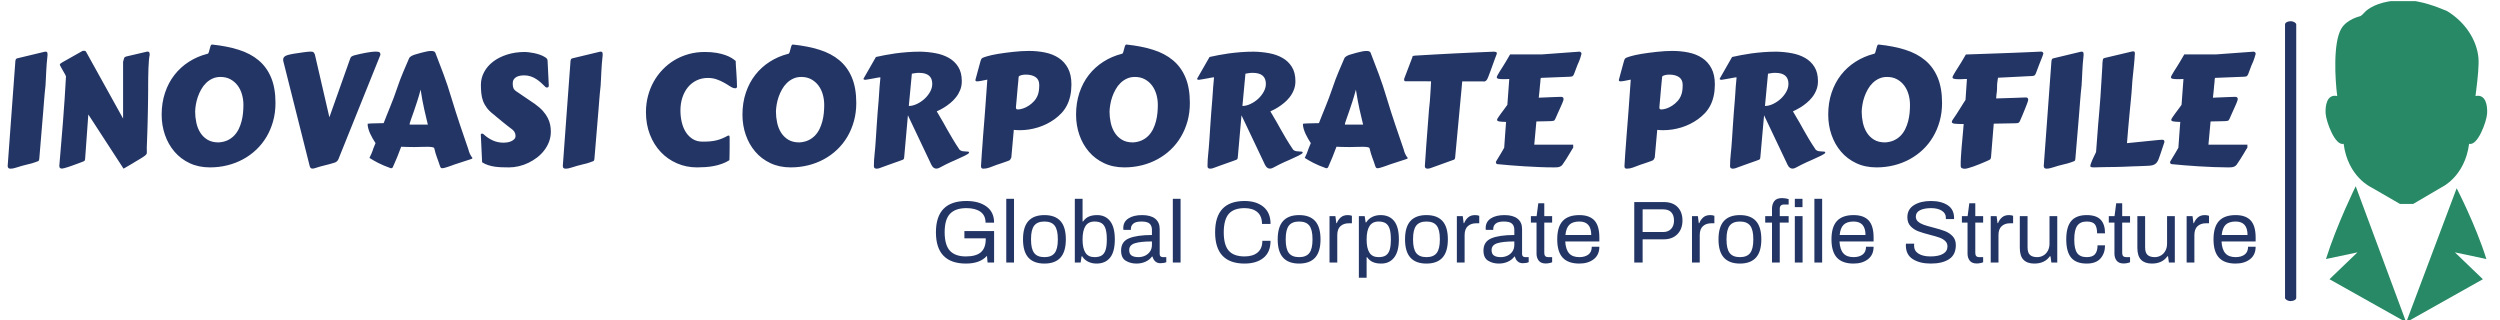 <svg xmlns="http://www.w3.org/2000/svg" version="1.1" xmlns:xlink="http://www.w3.org/1999/xlink" xmlns:svgjs="http://svgjs.dev/svgjs" width="1000" height="128" viewBox="0 0 1000 128"><g transform="matrix(1,0,0,1,-0.606,0.46)"><svg viewBox="0 0 396 51" data-background-color="#ffffff" preserveAspectRatio="xMidYMid meet" height="128" width="1000" xmlns="http://www.w3.org/2000/svg" xmlns:xlink="http://www.w3.org/1999/xlink"><g id="tight-bounds" transform="matrix(1,0,0,1,0.24,-0.183)"><svg viewBox="0 0 395.52 51.367" height="51.367" width="395.52"><g><svg viewBox="0 0 436.623 56.705" height="51.367" width="395.52"><g><rect width="1.971" height="49.237" x="400.679" y="3.734" fill="#233565" opacity="1" stroke-width="0" stroke="transparent" fill-opacity="1" class="rect-o-0" data-fill-palette-color="primary" rx="1%" id="o-0" data-palette-color="#233565"></rect></g><g transform="matrix(1,0,0,1,0,7.837)"><svg viewBox="0 0 395.52 41.031" height="41.031" width="395.52"><g id="textblocktransform"><svg viewBox="0 0 395.52 41.031" height="41.031" width="395.52" id="textblock"><g><svg viewBox="0 0 395.52 21.854" height="21.854" width="395.52"><g transform="matrix(1,0,0,1,0,0)"><svg width="395.52" viewBox="3.39 -38.23 722.82 39.94" height="21.854" data-palette-color="#233565"><path d="M3.39 0.78L3.39 0.78 4.61-15.92Q5.22-24.32 5.52-28.25 5.81-32.18 5.81-32.15L5.81-32.15Q5.83-32.59 5.86-32.89 5.88-33.18 5.96-33.37 6.03-33.57 6.15-33.67 6.27-33.76 6.52-33.81L6.52-33.81 14.97-35.84Q15.28-35.94 15.63-35.94L15.63-35.94Q15.97-35.94 16.09-35.73 16.21-35.52 16.21-34.89L16.21-34.89Q16.04-33.37 15.94-32.06 15.84-30.74 15.78-29.54 15.72-28.34 15.67-27.23 15.63-26.12 15.55-25.02L15.55-25.02Q15.41-23.83 15.3-22.63 15.19-21.44 15.09-20.15 14.99-18.87 14.88-17.44 14.77-16.02 14.62-14.33L14.62-14.33 13.55-1.46Q13.53-1.25 13.46-1.04 13.4-0.83 13.13-0.71L13.13-0.71Q13.11-0.71 12.84-0.61 12.57-0.51 12.13-0.35 11.69-0.2 11.11-0.02 10.52 0.15 9.86 0.29L9.86 0.29Q8.76 0.54 7.95 0.78 7.13 1.03 6.49 1.23 5.86 1.44 5.32 1.56 4.79 1.68 4.25 1.68L4.25 1.68Q3.88 1.68 3.64 1.49 3.39 1.29 3.39 0.78ZM40.5-14.43L40.5-32.71Q40.7-33.52 40.84-33.89 40.99-34.25 41.48-34.38L41.48-34.38 47.8-35.86Q48.09-35.96 48.44-35.96L48.44-35.96Q48.75-35.96 48.9-35.74 49.05-35.52 49.05-34.91L49.05-34.91Q48.9-34.33 48.8-33.12 48.7-31.91 48.65-30.47 48.61-29.03 48.58-27.58 48.56-26.12 48.56-25.05L48.56-25.05 48.56-23.71Q48.56-22.19 48.53-20.41 48.51-18.63 48.47-16.8 48.44-14.97 48.39-13.18 48.34-11.4 48.29-9.84L48.29-9.84 48.14-5.66Q48.12-5.54 48.12-5.44 48.12-5.35 48.12-5.25L48.12-5.25 48.12-4.88Q48.12-4.47 48.13-4.19 48.14-3.91 48.14-3.69L48.14-3.69Q48.14-3.44 48.11-3.25 48.07-3.05 47.92-2.87 47.78-2.69 47.52-2.49 47.26-2.29 46.82-2L46.82-2Q46.58-1.83 46.02-1.5 45.46-1.17 44.77-0.76 44.09-0.34 43.36 0.1 42.62 0.54 42.01 0.89 41.4 1.25 41.03 1.46 40.65 1.68 40.65 1.68L40.65 1.68 29.32-15.75 28.29-1.46Q28.27-1.27 28.21-1.05 28.15-0.83 27.88-0.71L27.88-0.71Q27.66-0.61 27.12-0.4 26.58-0.2 25.86 0.07 25.14 0.34 24.35 0.62 23.56 0.9 22.85 1.14 22.14 1.37 21.59 1.51 21.04 1.66 20.85 1.66L20.85 1.66Q20.48 1.66 20.24 1.46 19.99 1.27 19.99 0.76L19.99 0.76Q20.24-2.29 20.55-5.9 20.87-9.5 21.16-13.28 21.46-17.07 21.71-20.84 21.97-24.61 22.14-28L22.14-28Q22.14-28.1 21.84-28.65 21.53-29.2 21.15-29.85 20.77-30.49 20.47-31.07 20.16-31.64 20.16-31.79L20.16-31.79Q20.16-31.96 20.35-32.1 20.53-32.25 20.94-32.5L20.94-32.5 27.46-36.18Q27.54-36.18 27.67-36.21 27.81-36.23 27.9-36.23L27.9-36.23Q28.17-36.23 28.33-36.17 28.49-36.11 28.66-35.79L28.66-35.79 40.5-14.43ZM63.67-16.65L63.67-16.65Q63.67-14.89 64.05-13.12 64.42-11.35 65.3-9.94 66.18-8.52 67.62-7.64 69.06-6.76 71.19-6.76L71.19-6.76Q72.82-6.86 74.06-7.43 75.29-8.01 76.18-8.92 77.07-9.84 77.66-11.02 78.24-12.21 78.58-13.51 78.93-14.82 79.06-16.19 79.19-17.55 79.19-18.82L79.19-18.82Q79.19-20.56 78.73-22.18 78.27-23.8 77.34-25.05 76.41-26.29 75.03-27.05 73.65-27.81 71.82-27.81L71.82-27.81Q70.38-27.81 69.22-27.27 68.06-26.73 67.16-25.84 66.25-24.95 65.61-23.79 64.96-22.63 64.53-21.4 64.11-20.17 63.9-18.93 63.69-17.7 63.67-16.65ZM68.43 1.27L68.43 1.27Q64.77 1.27 61.88-0.1 59-1.46 57.01-3.8 55.02-6.13 53.96-9.19 52.9-12.26 52.9-15.67L52.9-15.67Q52.9-19.51 53.99-22.74 55.07-25.98 57.03-28.48 58.98-30.98 61.68-32.7 64.37-34.42 67.6-35.25L67.6-35.25Q67.89-35.25 68.05-35.72 68.21-36.18 68.33-36.74 68.45-37.3 68.62-37.77 68.79-38.23 69.11-38.23L69.11-38.23Q73.85-37.74 77.63-36.56 81.42-35.38 84.05-33.18 86.69-30.98 88.09-27.62 89.5-24.27 89.5-19.43L89.5-19.43Q89.5-16.33 88.74-13.6 87.98-10.86 86.62-8.56 85.25-6.25 83.33-4.43 81.42-2.61 79.07-1.34 76.73-0.07 74.03 0.6 71.33 1.27 68.43 1.27ZM122.99-34.3L110.05-2.15Q109.93-1.83 109.82-1.54 109.71-1.25 109.54-1 109.37-0.76 109.11-0.56 108.85-0.37 108.46-0.24L108.46-0.24Q106.93 0.24 105.41 0.6 103.9 0.95 102.36 1.46L102.36 1.46Q102.07 1.56 101.85 1.61 101.63 1.66 101.43 1.66L101.43 1.66Q100.99 1.66 100.8 1.44 100.6 1.22 100.51 0.88L100.51 0.88 92.16-32.32Q91.96-32.96 91.96-33.37L91.96-33.37Q91.96-33.91 92.3-34.27 92.64-34.62 93.41-34.85 94.18-35.08 95.39-35.28 96.6-35.47 98.36-35.72L98.36-35.72Q99.21-35.84 99.8-35.9 100.38-35.96 100.8-35.96L100.8-35.96Q101.51-35.96 101.74-35.73 101.97-35.5 102.17-35.01L102.17-35.01 106.83-14.84 113.4-33.37Q113.54-33.76 113.65-34.01 113.76-34.25 114.07-34.44 114.37-34.62 114.99-34.8 115.62-34.99 116.79-35.23L116.79-35.23Q118.62-35.62 119.82-35.79 121.01-35.96 121.75-35.96L121.75-35.96Q122.67-35.96 122.95-35.74 123.23-35.52 123.23-35.11L123.23-35.11Q123.26-34.94 123.17-34.75 123.09-34.57 122.99-34.3L122.99-34.3ZM119.72-1.78L119.72-1.78Q120.03-2.42 120.38-3.21 120.72-4 121.01-4.93L121.01-4.93 121.67-6.54Q121.23-7.2 120.78-7.97 120.33-8.74 119.96-9.55 119.59-10.35 119.36-11.16 119.13-11.96 119.13-12.72L119.13-12.72Q119.13-12.77 119.51-12.81 119.89-12.84 120.46-12.87 121.03-12.89 121.71-12.9 122.38-12.92 122.95-12.93 123.53-12.94 123.9-12.95 124.28-12.96 124.28-12.96L124.28-12.96Q124.84-14.43 125.38-15.75 125.92-17.07 126.45-18.41 126.99-19.75 127.53-21.15 128.07-22.56 128.6-24.17L128.6-24.17Q129.63-27.2 130.61-29.49 131.58-31.79 132.44-33.76L132.44-33.76Q132.53-34.01 132.77-34.22 133-34.42 133.27-34.57 133.53-34.72 133.79-34.81 134.05-34.91 134.19-34.96L134.19-34.96Q134.29-34.99 134.94-35.18 135.59-35.38 136.42-35.6 137.25-35.82 138.06-35.99 138.88-36.16 139.37-36.16L139.37-36.16 139.81-36.16Q140.2-36.16 140.55-35.97 140.91-35.79 141.03-35.25L141.03-35.25Q142.2-32.25 143.53-28.7 144.86-25.15 146.13-20.87L146.13-20.87Q146.82-18.58 147.48-16.53 148.13-14.48 148.79-12.52 149.45-10.57 150.12-8.62 150.8-6.67 151.5-4.59L151.5-4.59Q151.72-3.71 151.96-3.2 152.19-2.69 152.38-2.39 152.58-2.1 152.7-1.97 152.82-1.83 152.82-1.68L152.82-1.68Q152.82-1.54 152.36-1.39L152.36-1.39 147.11 0.32Q146.52 0.54 145.91 0.76 145.3 0.98 144.77 1.15 144.23 1.32 143.83 1.43 143.42 1.54 143.25 1.54L143.25 1.54 143.11 1.54Q142.76 1.54 142.62 1.33 142.47 1.12 142.42 0.93L142.42 0.93Q142.18 0.12 141.93-0.52 141.69-1.17 141.46-1.82 141.23-2.47 140.99-3.2 140.76-3.93 140.54-4.93L140.54-4.93Q140.49-5.05 140.27-5.14 140.05-5.22 139.75-5.27 139.44-5.32 139.1-5.33 138.76-5.35 138.47-5.35L138.47-5.35Q137.54-5.35 136.97-5.33 136.39-5.32 135.95-5.31 135.51-5.3 135.11-5.29 134.71-5.27 134.12-5.27L134.12-5.27Q133.41-5.27 132.67-5.29 131.92-5.3 131.31-5.32L131.31-5.32 129.92-5.37Q129.29-3.61 128.65-2.08 128.02-0.54 127.28 1.1L127.28 1.1Q127.24 1.29 127.05 1.42 126.87 1.54 126.67 1.54L126.67 1.54Q126.53 1.54 126.5 1.51L126.5 1.51Q124.14 0.66 122.52-0.17 120.91-1 119.72-1.78ZM136.17-23.73L136.17-23.73Q135.59-21.56 135.01-19.79 134.44-18.02 133.96-16.65 133.49-15.28 133.14-14.34 132.8-13.4 132.66-12.89L132.66-12.89 132.66-12.67Q132.66-12.52 132.63-12.48L132.63-12.48 138.49-12.48Q138.22-13.67 137.92-14.89 137.61-16.11 137.32-17.46 137.03-18.8 136.73-20.34 136.44-21.88 136.17-23.73ZM155.94-0.37L155.53-9.08Q155.53-9.11 155.52-9.13 155.51-9.16 155.51-9.18L155.51-9.18Q155.51-9.59 155.94-9.59L155.94-9.59Q156.16-9.59 156.43-9.38L156.43-9.38Q157.75-8.13 159.36-7.4 160.97-6.67 162.88-6.67L162.88-6.67Q163.39-6.67 164.05-6.77 164.71-6.88 165.3-7.14 165.88-7.4 166.28-7.81 166.69-8.23 166.69-8.86L166.69-8.86Q166.69-9.57 166.34-10.13 166-10.69 165.44-11.08L165.44-11.08Q165.22-11.23 164.78-11.57 164.34-11.91 163.78-12.35 163.22-12.79 162.61-13.29 162-13.79 161.45-14.25 160.9-14.7 160.46-15.06 160.02-15.43 159.8-15.63L159.8-15.63Q158.36-16.7 157.52-17.8 156.68-18.9 156.24-20.09 155.8-21.29 155.68-22.57 155.55-23.85 155.55-25.29L155.55-25.29Q155.55-27.44 156.58-29.37 157.6-31.3 159.47-32.73 161.34-34.16 163.95-35 166.56-35.84 169.76-35.84L169.76-35.84Q170.15-35.84 170.93-35.75 171.72-35.67 172.66-35.47 173.6-35.28 174.57-34.94 175.55-34.59 176.35-34.06L176.35-34.06Q176.62-33.86 176.78-33.67 176.94-33.47 176.99-33.06L176.99-33.06Q177.11-31.08 177.18-29.16 177.26-27.25 177.38-25.1L177.38-25.1Q177.38-24.68 177.21-24.55 177.04-24.41 176.77-24.41L176.77-24.41Q176.5-24.41 176.35-24.56L176.35-24.56Q175.65-25.27 174.89-25.95 174.13-26.64 173.3-27.16 172.47-27.69 171.53-28 170.59-28.32 169.49-28.32L169.49-28.32Q168.84-28.32 168.18-28.21 167.52-28.1 166.98-27.81 166.44-27.51 166.11-27 165.78-26.49 165.78-25.71L165.78-25.71Q165.78-24.88 165.99-24.27 166.2-23.66 167.03-23.12L167.03-23.12 172.89-19.14Q174.5-17.99 175.5-16.86 176.5-15.72 177.06-14.6 177.62-13.48 177.83-12.39 178.04-11.3 178.04-10.25L178.04-10.25Q178.04-8.54 177.48-7.03 176.92-5.52 175.94-4.24 174.96-2.95 173.66-1.94 172.35-0.93 170.86-0.21 169.37 0.51 167.77 0.89 166.17 1.27 164.64 1.27L164.64 1.27Q163.44 1.27 162.28 1.23 161.12 1.2 160.02 1.04 158.92 0.88 157.9 0.55 156.87 0.22 155.94-0.37L155.94-0.37ZM181.89 0.78L181.89 0.78 183.11-15.92Q183.73-24.32 184.02-28.25 184.31-32.18 184.31-32.15L184.31-32.15Q184.34-32.59 184.36-32.89 184.38-33.18 184.46-33.37 184.53-33.57 184.65-33.67 184.78-33.76 185.02-33.81L185.02-33.81 193.47-35.84Q193.78-35.94 194.13-35.94L194.13-35.94Q194.47-35.94 194.59-35.73 194.71-35.52 194.71-34.89L194.71-34.89Q194.54-33.37 194.44-32.06 194.35-30.74 194.28-29.54 194.22-28.34 194.17-27.23 194.13-26.12 194.05-25.02L194.05-25.02Q193.91-23.83 193.8-22.63 193.69-21.44 193.59-20.15 193.49-18.87 193.38-17.44 193.27-16.02 193.12-14.33L193.12-14.33 192.05-1.46Q192.03-1.25 191.96-1.04 191.9-0.83 191.64-0.71L191.64-0.71Q191.61-0.71 191.34-0.61 191.07-0.51 190.63-0.35 190.19-0.2 189.61-0.02 189.02 0.15 188.36 0.29L188.36 0.29Q187.27 0.54 186.45 0.78 185.63 1.03 184.99 1.23 184.36 1.44 183.82 1.56 183.29 1.68 182.75 1.68L182.75 1.68Q182.38 1.68 182.14 1.49 181.89 1.29 181.89 0.78ZM208.62-16.5L208.62-16.5Q208.62-19.19 209.27-21.67 209.92-24.15 211.11-26.29 212.31-28.44 214.01-30.2 215.7-31.96 217.8-33.22 219.9-34.47 222.36-35.16 224.81-35.84 227.52-35.84L227.52-35.84Q229.67-35.84 231.29-35.56 232.91-35.28 234.12-34.85 235.33-34.42 236.15-33.91 236.97-33.4 237.5-32.93L237.5-32.93Q237.48-32.93 237.48-32.76L237.48-32.76Q237.48-32.4 237.54-31.42 237.6-30.44 237.69-29.25 237.77-28.05 237.83-26.82 237.9-25.59 237.9-24.68L237.9-24.68Q237.9-24.54 237.8-24.35 237.7-24.17 237.31-24.17L237.31-24.17Q237.09-24.17 236.77-24.24L236.77-24.24Q236.26-24.39 235.48-24.91 234.7-25.44 233.66-26.01 232.62-26.59 231.34-27.04 230.06-27.49 228.54-27.49L228.54-27.49Q226.54-27.49 224.91-26.7 223.27-25.9 222.12-24.51 220.98-23.12 220.34-21.2 219.71-19.29 219.71-17.02L219.71-17.02Q219.71-15.01 220.15-13.2 220.59-11.38 221.48-10.01 222.37-8.64 223.7-7.82 225.03-7.01 226.79-7.01L226.79-7.01Q228.18-7.01 229.25-7.1 230.33-7.2 231.25-7.42 232.18-7.64 233.07-8.01 233.96-8.37 234.99-8.94L234.99-8.94Q235.04-8.96 235.23-8.96L235.23-8.96Q235.4-8.96 235.47-8.83 235.53-8.69 235.53-8.28L235.53-8.28 235.53-5.35Q235.53-4.54 235.51-3.77 235.5-3 235.49-2.39 235.48-1.78 235.47-1.4 235.45-1.03 235.43-1.03L235.43-1.03Q234.31-0.32 233.02 0.13 231.74 0.59 230.39 0.84 229.03 1.1 227.67 1.18 226.3 1.27 225.03 1.27L225.03 1.27Q221.59 1.27 218.58-0.04 215.58-1.34 213.37-3.69 211.16-6.03 209.89-9.3 208.62-12.57 208.62-16.5ZM250.42-16.65L250.42-16.65Q250.42-14.89 250.8-13.12 251.17-11.35 252.05-9.94 252.93-8.52 254.37-7.64 255.81-6.76 257.94-6.76L257.94-6.76Q259.57-6.86 260.81-7.43 262.04-8.01 262.93-8.92 263.82-9.84 264.41-11.02 264.99-12.21 265.33-13.51 265.68-14.82 265.81-16.19 265.94-17.55 265.94-18.82L265.94-18.82Q265.94-20.56 265.48-22.18 265.02-23.8 264.09-25.05 263.16-26.29 261.78-27.05 260.4-27.81 258.57-27.81L258.57-27.81Q257.13-27.81 255.97-27.27 254.81-26.73 253.91-25.84 253-24.95 252.36-23.79 251.71-22.63 251.28-21.4 250.86-20.17 250.65-18.93 250.44-17.7 250.42-16.65ZM255.18 1.27L255.18 1.27Q251.52 1.27 248.63-0.1 245.75-1.46 243.76-3.8 241.77-6.13 240.71-9.19 239.65-12.26 239.65-15.67L239.65-15.67Q239.65-19.51 240.74-22.74 241.82-25.98 243.78-28.48 245.73-30.98 248.43-32.7 251.12-34.42 254.35-35.25L254.35-35.25Q254.64-35.25 254.8-35.72 254.96-36.18 255.08-36.74 255.2-37.3 255.37-37.77 255.54-38.23 255.86-38.23L255.86-38.23Q260.6-37.74 264.38-36.56 268.17-35.38 270.8-33.18 273.44-30.98 274.84-27.62 276.25-24.27 276.25-19.43L276.25-19.43Q276.25-16.33 275.49-13.6 274.73-10.86 273.37-8.56 272-6.25 270.08-4.43 268.17-2.61 265.82-1.34 263.48-0.07 260.78 0.6 258.08 1.27 255.18 1.27ZM292.85-15.48L291.65-1.95Q291.63-1.73 291.56-1.53 291.5-1.32 291.23-1.2L291.23-1.2Q291.14-1.15 290.27-0.84 289.4-0.54 288.27-0.13 287.13 0.27 286.02 0.67 284.91 1.07 284.33 1.29L284.33 1.29Q284.03 1.42 283.61 1.55 283.18 1.68 282.76 1.68L282.76 1.68Q282.42 1.68 282.16 1.51 281.91 1.34 281.91 0.88L281.91 0.88Q281.91-0.2 281.97-1.09 282.03-1.98 282.13-2.95 282.23-3.93 282.34-5.11 282.45-6.3 282.54-7.93L282.54-7.93Q282.67-10.08 282.81-12.07 282.96-14.06 283.1-16.21L283.1-16.21 283.45-20.39Q283.52-21.41 283.59-22.47 283.67-23.54 283.74-24.66L283.74-24.66 284.01-27.64Q284.01-27.69 283.86-27.69L283.86-27.69Q283.67-27.69 283.2-27.6 282.74-27.51 282.1-27.39 281.47-27.27 280.7-27.14 279.93-27 279.13-26.88L279.13-26.88Q278.93-26.88 278.75-26.97 278.56-27.05 278.56-27.17L278.56-27.17Q278.56-27.27 278.61-27.32L278.61-27.32 282.57-34.23Q283.91-34.52 285.46-34.83 287.01-35.13 288.79-35.38 290.58-35.62 292.58-35.78 294.58-35.94 296.83-35.94L296.83-35.94Q299.36-35.89 301.77-35.44 304.17-34.99 306.04-33.92 307.91-32.86 309.04-31.04 310.18-29.22 310.18-26.44L310.18-26.44Q310.18-24.9 309.66-23.61 309.13-22.31 308.31-21.28 307.49-20.24 306.52-19.45 305.54-18.65 304.65-18.09 303.76-17.53 303.08-17.2 302.39-16.87 302.15-16.77L302.15-16.77Q302.15-16.72 302.18-16.65 302.22-16.58 302.34-16.37 302.47-16.16 302.7-15.78 302.93-15.41 303.3-14.75L303.3-14.75Q303.69-14.16 304.22-13.18 304.76-12.21 305.5-10.88 306.25-9.55 307.23-7.91 308.2-6.27 309.47-4.39L309.47-4.39Q309.89-4.03 310.42-3.94 310.96-3.86 311.43-3.85 311.89-3.83 312.21-3.8 312.52-3.76 312.52-3.49L312.52-3.49Q312.52-3.3 312.12-3.04 311.72-2.78 311.18-2.51 310.64-2.25 310.09-2 309.55-1.76 309.25-1.61L309.25-1.61Q308.67-1.32 308.03-1.05 307.4-0.78 306.66-0.45 305.93-0.12 305.04 0.32 304.15 0.76 303.03 1.37L303.03 1.37Q302.73 1.54 302.48 1.6 302.22 1.66 302 1.66L302 1.66Q301.56 1.66 301.24 1.45 300.93 1.25 300.71 0.95 300.49 0.66 300.35 0.35 300.22 0.05 300.12-0.15L300.12-0.15 292.85-15.48ZM294.12-28.86L293.14-18.48Q294.38-18.48 295.73-19.12 297.07-19.75 298.17-20.75 299.27-21.75 299.98-23.02 300.68-24.29 300.68-25.59L300.68-25.59Q300.68-29.13 296.43-29.13L296.43-29.13Q295.63-29.13 295.09-29.02 294.56-28.91 294.12-28.86L294.12-28.86ZM345.43-25.37L345.43-25.37Q345.41-23.27 345.03-21.61 344.65-19.95 343.95-18.62 343.26-17.29 342.27-16.22 341.28-15.16 340.01-14.23L340.01-14.23Q337.57-12.48 334.66-11.58 331.76-10.69 328.83-10.69L328.83-10.69Q328.34-10.69 327.87-10.72 327.39-10.74 326.9-10.79L326.9-10.79 326.1-1.88 325.68-1.12Q325.63-1.03 324.85-0.73 324.07-0.44 322.9-0.05L322.9-0.05 321.36 0.46Q320.63 0.73 320.07 0.95 319.5 1.17 319.02 1.34 318.53 1.51 318.06 1.6 317.6 1.68 317.09 1.68L317.09 1.68Q316.74 1.68 316.55 1.51 316.35 1.34 316.35 0.85L316.35 0.85 316.62-3.32Q316.7-4.57 316.81-5.82 316.92-7.08 317.01-8.69L317.01-8.69 317.48-14.53Q317.62-16.31 317.75-18.09 317.87-19.87 317.99-21.48 318.11-23.1 318.21-24.5 318.31-25.9 318.38-26.95L318.38-26.95Q317.06-26.66 316.27-26.53 315.48-26.39 315.06-26.39L315.06-26.39Q314.55-26.39 314.55-26.83L314.55-26.83Q314.89-28.03 315.18-29.17L315.18-29.17Q315.45-30.15 315.73-31.19 316.01-32.23 316.21-32.93L316.21-32.93Q316.33-33.37 316.49-33.61 316.65-33.84 316.9-33.97 317.16-34.11 317.56-34.22 317.97-34.33 318.55-34.52L318.55-34.52Q319.02-34.67 319.86-34.85 320.7-35.03 321.79-35.22 322.87-35.4 324.14-35.57 325.41-35.74 326.72-35.88 328.02-36.01 329.29-36.1 330.56-36.18 331.69-36.18L331.69-36.18Q334.47-36.18 336.96-35.67 339.45-35.16 341.33-33.92 343.21-32.69 344.32-30.6 345.43-28.52 345.43-25.37ZM327.58-18.04L327.58-18.04Q327.58-17.77 327.68-17.57 327.78-17.36 328.22-17.36L328.22-17.36Q328.9-17.36 329.84-17.66 330.78-17.97 331.72-18.58 332.66-19.19 333.47-20.09 334.27-21 334.69-22.22L334.69-22.22Q334.86-22.71 334.97-23.46 335.08-24.22 335.08-25.24L335.08-25.24Q335.08-26.95 333.9-27.76 332.71-28.56 330.81-28.56L330.81-28.56Q330.49-28.56 330.09-28.53 329.68-28.49 329.33-28.39 328.98-28.3 328.73-28.16 328.49-28.03 328.46-27.81L328.46-27.81 328.41-27.27Q328.39-26.95 328.32-26.23 328.24-25.51 328.16-24.58 328.07-23.66 327.99-22.63 327.9-21.61 327.82-20.68 327.73-19.75 327.67-19.04 327.61-18.33 327.58-18.04ZM357.68-16.65L357.68-16.65Q357.68-14.89 358.06-13.12 358.44-11.35 359.32-9.94 360.2-8.52 361.64-7.64 363.08-6.76 365.2-6.76L365.2-6.76Q366.84-6.86 368.07-7.43 369.31-8.01 370.2-8.92 371.09-9.84 371.67-11.02 372.26-12.21 372.6-13.51 372.94-14.82 373.08-16.19 373.21-17.55 373.21-18.82L373.21-18.82Q373.21-20.56 372.75-22.18 372.28-23.8 371.36-25.05 370.43-26.29 369.05-27.05 367.67-27.81 365.84-27.81L365.84-27.81Q364.4-27.81 363.24-27.27 362.08-26.73 361.18-25.84 360.27-24.95 359.63-23.79 358.98-22.63 358.55-21.4 358.12-20.17 357.92-18.93 357.71-17.7 357.68-16.65ZM362.45 1.27L362.45 1.27Q358.78 1.27 355.9-0.1 353.02-1.46 351.03-3.8 349.04-6.13 347.98-9.19 346.92-12.26 346.92-15.67L346.92-15.67Q346.92-19.51 348-22.74 349.09-25.98 351.04-28.48 353-30.98 355.7-32.7 358.39-34.42 361.62-35.25L361.62-35.25Q361.91-35.25 362.07-35.72 362.23-36.18 362.35-36.74 362.47-37.3 362.64-37.77 362.81-38.23 363.13-38.23L363.13-38.23Q367.87-37.74 371.65-36.56 375.43-35.38 378.07-33.18 380.71-30.98 382.11-27.62 383.51-24.27 383.51-19.43L383.51-19.43Q383.51-16.33 382.76-13.6 382-10.86 380.63-8.56 379.27-6.25 377.35-4.43 375.43-2.61 373.09-1.34 370.75-0.07 368.05 0.6 365.35 1.27 362.45 1.27ZM400.11-15.48L398.92-1.95Q398.89-1.73 398.83-1.53 398.77-1.32 398.5-1.2L398.5-1.2Q398.41-1.15 397.54-0.84 396.67-0.54 395.54-0.13 394.4 0.27 393.29 0.67 392.18 1.07 391.59 1.29L391.59 1.29Q391.3 1.42 390.87 1.55 390.45 1.68 390.03 1.68L390.03 1.68Q389.69 1.68 389.43 1.51 389.18 1.34 389.18 0.88L389.18 0.88Q389.18-0.2 389.24-1.09 389.3-1.98 389.4-2.95 389.49-3.93 389.6-5.11 389.71-6.3 389.81-7.93L389.81-7.93Q389.93-10.08 390.08-12.07 390.23-14.06 390.37-16.21L390.37-16.21 390.71-20.39Q390.79-21.41 390.86-22.47 390.93-23.54 391.01-24.66L391.01-24.66 391.28-27.64Q391.28-27.69 391.13-27.69L391.13-27.69Q390.93-27.69 390.47-27.6 390.01-27.51 389.37-27.39 388.74-27.27 387.97-27.14 387.2-27 386.39-26.88L386.39-26.88Q386.2-26.88 386.01-26.97 385.83-27.05 385.83-27.17L385.83-27.17Q385.83-27.27 385.88-27.32L385.88-27.32 389.84-34.23Q391.18-34.52 392.73-34.83 394.28-35.13 396.06-35.38 397.84-35.62 399.85-35.78 401.85-35.94 404.09-35.94L404.09-35.94Q406.63-35.89 409.04-35.44 411.44-34.99 413.31-33.92 415.18-32.86 416.31-31.04 417.45-29.22 417.45-26.44L417.45-26.44Q417.45-24.9 416.92-23.61 416.4-22.31 415.58-21.28 414.76-20.24 413.79-19.45 412.81-18.65 411.92-18.09 411.03-17.53 410.34-17.2 409.66-16.87 409.42-16.77L409.42-16.77Q409.42-16.72 409.45-16.65 409.49-16.58 409.61-16.37 409.73-16.16 409.97-15.78 410.2-15.41 410.56-14.75L410.56-14.75Q410.95-14.16 411.49-13.18 412.03-12.21 412.77-10.88 413.52-9.55 414.49-7.91 415.47-6.27 416.74-4.39L416.74-4.39Q417.16-4.03 417.69-3.94 418.23-3.86 418.69-3.85 419.16-3.83 419.47-3.8 419.79-3.76 419.79-3.49L419.79-3.49Q419.79-3.3 419.39-3.04 418.99-2.78 418.45-2.51 417.91-2.25 417.36-2 416.81-1.76 416.52-1.61L416.52-1.61Q415.93-1.32 415.3-1.05 414.66-0.78 413.93-0.45 413.2-0.12 412.31 0.32 411.42 0.76 410.29 1.37L410.29 1.37Q410 1.54 409.75 1.6 409.49 1.66 409.27 1.66L409.27 1.66Q408.83 1.66 408.51 1.45 408.2 1.25 407.98 0.95 407.76 0.66 407.62 0.35 407.49 0.05 407.39-0.15L407.39-0.15 400.11-15.48ZM401.38-28.86L400.41-18.48Q401.65-18.48 402.99-19.12 404.34-19.75 405.44-20.75 406.53-21.75 407.24-23.02 407.95-24.29 407.95-25.59L407.95-25.59Q407.95-29.13 403.7-29.13L403.7-29.13Q402.9-29.13 402.36-29.02 401.82-28.91 401.38-28.86L401.38-28.86ZM420.45-1.78L420.45-1.78Q420.77-2.42 421.11-3.21 421.45-4 421.74-4.93L421.74-4.93 422.4-6.54Q421.96-7.2 421.51-7.97 421.06-8.74 420.69-9.55 420.33-10.35 420.09-11.16 419.86-11.96 419.86-12.72L419.86-12.72Q419.86-12.77 420.24-12.81 420.62-12.84 421.19-12.87 421.77-12.89 422.44-12.9 423.11-12.92 423.68-12.93 424.26-12.94 424.64-12.95 425.01-12.96 425.01-12.96L425.01-12.96Q425.58-14.43 426.11-15.75 426.65-17.07 427.19-18.41 427.72-19.75 428.26-21.15 428.8-22.56 429.34-24.17L429.34-24.17Q430.36-27.2 431.34-29.49 432.31-31.79 433.17-33.76L433.17-33.76Q433.27-34.01 433.5-34.22 433.73-34.42 434-34.57 434.27-34.72 434.52-34.81 434.78-34.91 434.93-34.96L434.93-34.96Q435.02-34.99 435.67-35.18 436.32-35.38 437.15-35.6 437.98-35.82 438.8-35.99 439.61-36.16 440.1-36.16L440.1-36.16 440.54-36.16Q440.93-36.16 441.29-35.97 441.64-35.79 441.76-35.25L441.76-35.25Q442.93-32.25 444.26-28.7 445.59-25.15 446.86-20.87L446.86-20.87Q447.55-18.58 448.21-16.53 448.87-14.48 449.53-12.52 450.18-10.57 450.86-8.62 451.53-6.67 452.24-4.59L452.24-4.59Q452.46-3.71 452.69-3.2 452.92-2.69 453.11-2.39 453.31-2.1 453.43-1.97 453.55-1.83 453.55-1.68L453.55-1.68Q453.55-1.54 453.09-1.39L453.09-1.39 447.84 0.32Q447.26 0.54 446.64 0.76 446.03 0.98 445.5 1.15 444.96 1.32 444.56 1.43 444.15 1.54 443.98 1.54L443.98 1.54 443.84 1.54Q443.5 1.54 443.35 1.33 443.2 1.12 443.15 0.93L443.15 0.93Q442.91 0.12 442.67-0.52 442.42-1.17 442.19-1.82 441.96-2.47 441.73-3.2 441.49-3.93 441.27-4.93L441.27-4.93Q441.22-5.05 441.01-5.14 440.79-5.22 440.48-5.27 440.17-5.32 439.83-5.33 439.49-5.35 439.2-5.35L439.2-5.35Q438.27-5.35 437.7-5.33 437.12-5.32 436.68-5.31 436.24-5.3 435.84-5.29 435.44-5.27 434.85-5.27L434.85-5.27Q434.14-5.27 433.4-5.29 432.66-5.3 432.05-5.32L432.05-5.32 430.65-5.37Q430.02-3.61 429.38-2.08 428.75-0.54 428.02 1.1L428.02 1.1Q427.97 1.29 427.78 1.42 427.6 1.54 427.41 1.54L427.41 1.54Q427.26 1.54 427.24 1.51L427.24 1.51Q424.87 0.66 423.26-0.17 421.64-1 420.45-1.78ZM436.9-23.73L436.9-23.73Q436.32-21.56 435.74-19.79 435.17-18.02 434.69-16.65 434.22-15.28 433.88-14.34 433.53-13.4 433.39-12.89L433.39-12.89 433.39-12.67Q433.39-12.52 433.36-12.48L433.36-12.48 439.22-12.48Q438.95-13.67 438.65-14.89 438.34-16.11 438.05-17.46 437.76-18.8 437.47-20.34 437.17-21.88 436.9-23.73ZM459.07 0.88L459.07 0.78Q459.19-1 459.31-2.66 459.44-4.32 459.53-5.88L459.53-5.88 460.41-17.41Q460.56-18.73 460.66-19.81 460.75-20.9 460.81-21.94 460.88-22.97 460.94-24.04 461-25.1 461.07-26.39L461.07-26.39Q460.27-26.42 459.37-26.42 458.48-26.42 457.51-26.42L457.51-26.42 452.79-26.42Q452.53-26.42 452.46-26.62 452.4-26.83 452.4-27L452.4-27 452.4-27.17 455.09-34.23 455.07-34.33Q455.07-34.45 455.22-34.53 455.38-34.62 455.94-34.67L455.94-34.67Q459.31-34.86 462.47-35.05 465.64-35.23 468.72-35.38 471.81-35.52 474.9-35.67 477.99-35.82 481.26-35.94L481.26-35.94Q481.55-35.94 481.88-35.86 482.21-35.79 482.21-35.33L482.21-35.33Q482.21-35.28 482.19-35.23 482.16-35.18 482.16-35.13L482.16-35.13Q481.77-34.13 481.44-33.23 481.11-32.32 480.8-31.45 480.48-30.57 480.15-29.66 479.82-28.76 479.43-27.76L479.43-27.76Q479.41-27.73 479.33-27.53 479.26-27.32 479.11-27.06 478.97-26.81 478.72-26.59 478.48-26.37 478.11-26.34L478.11-26.34Q477.99-26.37 477.87-26.37 477.75-26.37 477.6-26.37L477.6-26.37 471.08-26.37Q470.96-25.12 470.85-23.73 470.74-22.34 470.59-21.02L470.59-21.02 468.81-1.95Q468.79-1.73 468.72-1.51 468.66-1.29 468.4-1.2L468.4-1.2 461.49 1.29Q461.22 1.39 460.78 1.54 460.34 1.68 459.92 1.68L459.92 1.68Q459.58 1.68 459.33 1.51 459.07 1.34 459.07 0.88L459.07 0.88ZM503.6-20.26L503.6-20.26Q503.5-19.92 503.23-19.3 502.96-18.68 502.61-17.9 502.25-17.11 501.85-16.22 501.45-15.33 501.06-14.43L501.06-14.43Q500.91-14.09 500.79-13.93 500.67-13.77 500.4-13.7 500.13-13.62 499.65-13.61 499.18-13.6 498.32-13.57L498.32-13.57 494.93-13.5 494.25-6.03 506.77-6.03 506.77-5.08Q506.72-5.03 506.36-4.43 505.99-3.83 505.5-3 505.01-2.17 504.48-1.33 503.94-0.49 503.57 0.02L503.57 0.02Q503.33 0.46 503.01 0.72 502.69 0.98 502.32 1.1 501.94 1.22 501.49 1.25 501.03 1.27 500.5 1.27L500.5 1.27Q498.3 1.27 495.92 1.17 493.54 1.07 491.17 0.93 488.8 0.78 486.54 0.6 484.29 0.42 482.36 0.22L482.36 0.22Q482.19 0.2 482.05 0.02 481.92-0.15 481.92-0.37L481.92-0.37Q481.82-0.37 482.05-0.78 482.28-1.2 482.7-1.86 483.11-2.51 483.61-3.36 484.12-4.2 484.58-5.05L484.58-5.05 484.97-10.55Q485.07-11.94 485.13-12.62 485.19-13.31 485.19-13.35L485.19-13.35Q483.72-13.38 483-13.5 482.28-13.62 482.28-14.04L482.28-14.04Q482.28-14.23 482.64-14.77 482.99-15.31 483.5-16 484.02-16.7 484.59-17.46 485.17-18.21 485.6-18.85L485.6-18.85 486.21-27.15 486.14-27.15Q485.6-27.12 485.17-27.11 484.73-27.1 484.36-27.1L484.36-27.1Q483.19-27.1 482.69-27.23 482.19-27.37 482.19-27.73L482.19-27.73Q482.19-27.91 482.48-28.44 482.77-28.98 483.21-29.68 483.65-30.37 484.14-31.14 484.63-31.91 485.02-32.57L485.02-32.57 486.48-35.06 496.69-35.06 508.72-35.94Q508.75-35.94 508.86-35.93 508.97-35.91 509.09-35.85 509.21-35.79 509.32-35.64 509.43-35.5 509.43-35.23L509.43-35.23 509.07-33.96Q508.9-33.42 508.65-32.82 508.41-32.23 508.11-31.59L508.11-31.59 507.04-28.76Q506.87-28.34 506.65-28.13 506.43-27.91 505.72-27.88L505.72-27.88Q503.87-27.83 501.58-27.72 499.3-27.61 496.35-27.51L496.35-27.51Q496.25-27.17 496.25-26.97 496.25-26.76 496.2-26.17L496.2-26.17 496.08-25.05Q496.03-24.27 495.93-23.36 495.83-22.46 495.69-21.14L495.69-21.14Q496.93-21.19 498.12-21.24 499.3-21.29 500.28-21.33 501.25-21.36 501.97-21.39 502.69-21.41 502.99-21.41L502.99-21.41Q503.18-21.41 503.43-21.26 503.67-21.12 503.67-20.7L503.67-20.7Q503.67-20.51 503.6-20.26ZM552.32-25.37L552.32-25.37Q552.3-23.27 551.92-21.61 551.54-19.95 550.85-18.62 550.15-17.29 549.16-16.22 548.17-15.16 546.9-14.23L546.9-14.23Q544.46-12.48 541.56-11.58 538.65-10.69 535.72-10.69L535.72-10.69Q535.23-10.69 534.76-10.72 534.28-10.74 533.79-10.79L533.79-10.79 532.99-1.88 532.57-1.12Q532.52-1.03 531.74-0.73 530.96-0.44 529.79-0.05L529.79-0.05 528.25 0.46Q527.52 0.73 526.96 0.95 526.4 1.17 525.91 1.34 525.42 1.51 524.95 1.6 524.49 1.68 523.98 1.68L523.98 1.68Q523.64 1.68 523.44 1.51 523.25 1.34 523.25 0.85L523.25 0.85 523.51-3.32Q523.59-4.57 523.7-5.82 523.81-7.08 523.91-8.69L523.91-8.69 524.37-14.53Q524.52-16.31 524.64-18.09 524.76-19.87 524.88-21.48 525-23.1 525.1-24.5 525.2-25.9 525.27-26.95L525.27-26.95Q523.95-26.66 523.16-26.53 522.37-26.39 521.95-26.39L521.95-26.39Q521.44-26.39 521.44-26.83L521.44-26.83Q521.78-28.03 522.07-29.17L522.07-29.17Q522.34-30.15 522.62-31.19 522.9-32.23 523.1-32.93L523.1-32.93Q523.22-33.37 523.38-33.61 523.54-33.84 523.8-33.97 524.05-34.11 524.45-34.22 524.86-34.33 525.44-34.52L525.44-34.52Q525.91-34.67 526.75-34.85 527.59-35.03 528.68-35.22 529.76-35.4 531.03-35.57 532.3-35.74 533.61-35.88 534.92-36.01 536.19-36.1 537.45-36.18 538.58-36.18L538.58-36.18Q541.36-36.18 543.85-35.67 546.34-35.16 548.22-33.92 550.1-32.69 551.21-30.6 552.32-28.52 552.32-25.37ZM534.48-18.04L534.48-18.04Q534.48-17.77 534.57-17.57 534.67-17.36 535.11-17.36L535.11-17.36Q535.79-17.36 536.73-17.66 537.67-17.97 538.61-18.58 539.55-19.19 540.36-20.09 541.17-21 541.58-22.22L541.58-22.22Q541.75-22.71 541.86-23.46 541.97-24.22 541.97-25.24L541.97-25.24Q541.97-26.95 540.79-27.76 539.6-28.56 537.7-28.56L537.7-28.56Q537.38-28.56 536.98-28.53 536.58-28.49 536.22-28.39 535.87-28.3 535.62-28.16 535.38-28.03 535.36-27.81L535.36-27.81 535.31-27.27Q535.28-26.95 535.21-26.23 535.14-25.51 535.05-24.58 534.96-23.66 534.88-22.63 534.79-21.61 534.71-20.68 534.62-19.75 534.56-19.04 534.5-18.33 534.48-18.04ZM568.14-15.48L566.94-1.95Q566.92-1.73 566.86-1.53 566.8-1.32 566.53-1.2L566.53-1.2Q566.43-1.15 565.57-0.84 564.7-0.54 563.56-0.13 562.43 0.27 561.32 0.67 560.21 1.07 559.62 1.29L559.62 1.29Q559.33 1.42 558.9 1.55 558.47 1.68 558.06 1.68L558.06 1.68Q557.72 1.68 557.46 1.51 557.2 1.34 557.2 0.88L557.2 0.88Q557.2-0.2 557.26-1.09 557.33-1.98 557.42-2.95 557.52-3.93 557.63-5.11 557.74-6.3 557.84-7.93L557.84-7.93Q557.96-10.08 558.11-12.07 558.25-14.06 558.4-16.21L558.4-16.21 558.74-20.39Q558.81-21.41 558.89-22.47 558.96-23.54 559.03-24.66L559.03-24.66 559.3-27.64Q559.3-27.69 559.16-27.69L559.16-27.69Q558.96-27.69 558.5-27.6 558.03-27.51 557.4-27.39 556.76-27.27 555.99-27.14 555.23-27 554.42-26.88L554.42-26.88Q554.22-26.88 554.04-26.97 553.86-27.05 553.86-27.17L553.86-27.17Q553.86-27.27 553.91-27.32L553.91-27.32 557.86-34.23Q559.21-34.52 560.76-34.83 562.31-35.13 564.09-35.38 565.87-35.62 567.87-35.78 569.87-35.94 572.12-35.94L572.12-35.94Q574.66-35.89 577.06-35.44 579.47-34.99 581.34-33.92 583.2-32.86 584.34-31.04 585.47-29.22 585.47-26.44L585.47-26.44Q585.47-24.9 584.95-23.61 584.43-22.31 583.61-21.28 582.79-20.24 581.81-19.45 580.84-18.65 579.95-18.09 579.05-17.53 578.37-17.2 577.69-16.87 577.44-16.77L577.44-16.77Q577.44-16.72 577.48-16.65 577.52-16.58 577.64-16.37 577.76-16.16 577.99-15.78 578.22-15.41 578.59-14.75L578.59-14.75Q578.98-14.16 579.52-13.18 580.06-12.21 580.8-10.88 581.54-9.55 582.52-7.91 583.5-6.27 584.77-4.39L584.77-4.39Q585.18-4.03 585.72-3.94 586.26-3.86 586.72-3.85 587.18-3.83 587.5-3.8 587.82-3.76 587.82-3.49L587.82-3.49Q587.82-3.3 587.42-3.04 587.01-2.78 586.48-2.51 585.94-2.25 585.39-2 584.84-1.76 584.55-1.61L584.55-1.61Q583.96-1.32 583.33-1.05 582.69-0.78 581.96-0.45 581.23-0.12 580.34 0.32 579.44 0.76 578.32 1.37L578.32 1.37Q578.03 1.54 577.77 1.6 577.52 1.66 577.3 1.66L577.3 1.66Q576.86 1.66 576.54 1.45 576.22 1.25 576 0.95 575.78 0.66 575.65 0.35 575.51 0.05 575.42-0.15L575.42-0.15 568.14-15.48ZM569.41-28.86L568.43-18.48Q569.68-18.48 571.02-19.12 572.36-19.75 573.46-20.75 574.56-21.75 575.27-23.02 575.98-24.29 575.98-25.59L575.98-25.59Q575.98-29.13 571.73-29.13L571.73-29.13Q570.92-29.13 570.39-29.02 569.85-28.91 569.41-28.86L569.41-28.86ZM599.53-16.65L599.53-16.65Q599.53-14.89 599.91-13.12 600.29-11.35 601.17-9.94 602.05-8.52 603.49-7.64 604.93-6.76 607.05-6.76L607.05-6.76Q608.69-6.86 609.92-7.43 611.16-8.01 612.05-8.92 612.94-9.84 613.52-11.02 614.11-12.21 614.45-13.51 614.79-14.82 614.93-16.19 615.06-17.55 615.06-18.82L615.06-18.82Q615.06-20.56 614.6-22.18 614.13-23.8 613.21-25.05 612.28-26.29 610.9-27.05 609.52-27.81 607.69-27.81L607.69-27.81Q606.25-27.81 605.09-27.27 603.93-26.73 603.03-25.84 602.12-24.95 601.48-23.79 600.83-22.63 600.4-21.4 599.97-20.17 599.77-18.93 599.56-17.7 599.53-16.65ZM604.3 1.27L604.3 1.27Q600.63 1.27 597.75-0.1 594.87-1.46 592.88-3.8 590.89-6.13 589.83-9.19 588.77-12.26 588.77-15.67L588.77-15.67Q588.77-19.51 589.85-22.74 590.94-25.98 592.89-28.48 594.85-30.98 597.55-32.7 600.24-34.42 603.47-35.25L603.47-35.25Q603.76-35.25 603.92-35.72 604.08-36.18 604.2-36.74 604.32-37.3 604.49-37.77 604.66-38.23 604.98-38.23L604.98-38.23Q609.72-37.74 613.5-36.56 617.28-35.38 619.92-33.18 622.56-30.98 623.96-27.62 625.37-24.27 625.37-19.43L625.37-19.43Q625.37-16.33 624.61-13.6 623.85-10.86 622.48-8.56 621.12-6.25 619.2-4.43 617.28-2.61 614.94-1.34 612.6-0.07 609.9 0.6 607.2 1.27 604.3 1.27ZM653-20.07L653-20.07Q652.9-19.7 652.63-19.02 652.36-18.33 652.02-17.47 651.68-16.6 651.27-15.64 650.85-14.67 650.46-13.75L650.46-13.75Q650.29-13.33 650.06-13.13 649.83-12.94 649.12-12.92L649.12-12.92 641.99-12.79 641.11-1.95Q641.09-1.73 640.99-1.53 640.89-1.32 640.69-1.2L640.69-1.2Q640.62-1.15 640.12-0.92 639.62-0.68 638.86-0.37 638.11-0.05 637.2 0.32 636.3 0.68 635.42 0.99 634.54 1.29 633.81 1.5 633.08 1.71 632.66 1.71L632.66 1.71Q632.17 1.71 631.77 1.53 631.37 1.34 631.37 0.78L631.37 0.78Q631.34-0.44 631.43-1.92 631.51-3.39 631.64-4.92 631.76-6.45 631.91-7.92 632.05-9.4 632.15-10.62L632.15-10.62 632.32-12.67Q630.27-12.67 629.39-12.78 628.51-12.89 628.51-13.35L628.51-13.35Q628.51-13.67 628.88-14.18L628.88-14.18Q629.39-14.89 630.04-15.89 630.68-16.89 631.28-17.85 631.88-18.8 632.33-19.53 632.78-20.26 632.91-20.43L632.91-20.43 633.37-27.15Q632.91-27.15 632.56-27.14 632.22-27.12 631.94-27.11 631.66-27.1 631.42-27.09 631.17-27.08 630.9-27.08L630.9-27.08Q629.73-27.08 629.23-27.21 628.73-27.34 628.73-27.71L628.73-27.71Q628.73-27.88 629.02-28.42 629.32-28.96 629.74-29.65 630.17-30.35 630.67-31.12 631.17-31.88 631.56-32.54L631.56-32.54 633.03-35.03 644.14-35.42Q646.29-35.5 648.41-35.58 650.53-35.67 652.33-35.74 654.12-35.82 655.42-35.88 656.71-35.94 657.22-35.96L657.22-35.96Q657.25-35.96 657.36-35.95 657.47-35.94 657.59-35.88 657.71-35.82 657.82-35.67 657.93-35.52 657.93-35.25L657.93-35.25Q657.93-35.11 657.59-34.28 657.25-33.45 656.61-31.81L656.61-31.81 655.54-28.98Q655.37-28.56 655.15-28.34 654.93-28.13 654.22-28.1L654.22-28.1Q653.39-28.08 652.54-28.03 651.68-27.98 650.78-27.93L650.78-27.93 643.36-27.56Q643.21-26.61 643.15-26.15 643.09-25.68 643.07-25.38 643.06-25.07 643.06-24.77 643.06-24.46 643.04-23.8L643.04-23.8Q643.01-23.34 642.98-23.02 642.94-22.71 642.9-22.4 642.87-22.09 642.83-21.75 642.79-21.41 642.77-20.9L642.77-20.9Q644.38-20.95 645.93-21 647.48-21.04 648.79-21.09 650.09-21.14 651.05-21.18 652-21.22 652.39-21.22L652.39-21.22Q652.58-21.22 652.83-21.07 653.07-20.92 653.07-20.51L653.07-20.51Q653.07-20.31 653-20.07ZM658.07 0.78L658.07 0.78 659.3-15.92Q659.91-24.32 660.2-28.25 660.49-32.18 660.49-32.15L660.49-32.15Q660.52-32.59 660.54-32.89 660.57-33.18 660.64-33.37 660.71-33.57 660.83-33.67 660.96-33.76 661.2-33.81L661.2-33.81 669.65-35.84Q669.96-35.94 670.31-35.94L670.31-35.94Q670.65-35.94 670.77-35.73 670.89-35.52 670.89-34.89L670.89-34.89Q670.72-33.37 670.62-32.06 670.53-30.74 670.47-29.54 670.4-28.34 670.36-27.23 670.31-26.12 670.23-25.02L670.23-25.02Q670.09-23.83 669.98-22.63 669.87-21.44 669.77-20.15 669.67-18.87 669.56-17.44 669.45-16.02 669.31-14.33L669.31-14.33 668.23-1.46Q668.21-1.25 668.15-1.04 668.08-0.83 667.82-0.71L667.82-0.71Q667.79-0.71 667.52-0.61 667.25-0.51 666.82-0.35 666.38-0.2 665.79-0.02 665.2 0.15 664.54 0.29L664.54 0.29Q663.45 0.54 662.63 0.78 661.81 1.03 661.18 1.23 660.54 1.44 660 1.56 659.47 1.68 658.93 1.68L658.93 1.68Q658.56 1.68 658.32 1.49 658.07 1.29 658.07 0.78ZM687.34-34.99L687.34-34.99Q687.32-34.4 687.25-33.53 687.17-32.67 687.09-31.7 687-30.74 686.89-29.75 686.78-28.76 686.7-27.93 686.61-27.1 686.56-26.5 686.51-25.9 686.51-25.73L686.51-25.73Q686.42-24.22 686.31-22.92 686.2-21.63 686.08-20.36 685.95-19.09 685.82-17.74 685.68-16.38 685.54-14.75 685.39-13.11 685.21-11.11 685.03-9.11 684.83-6.52L684.83-6.52 694.94-7.54Q695.62-7.62 696.06-7.62L696.06-7.62Q696.6-7.62 696.73-7.45 696.87-7.28 696.87-6.91L696.87-6.91Q696.87-6.86 696.84-6.77 696.82-6.69 696.73-6.45 696.65-6.2 696.49-5.74 696.33-5.27 696.06-4.44L696.06-4.44 695.52-2.83Q695.25-2.05 695.02-1.43 694.79-0.81 694.45-0.35 694.11 0.1 693.59 0.37 693.08 0.63 692.28 0.71L692.28 0.71Q691.76 0.76 690.88 0.79 690.01 0.83 688.86 0.87 687.71 0.9 686.38 0.95 685.05 1 683.66 1.07L683.66 1.07Q682.29 1.12 680.9 1.14 679.51 1.15 678.26 1.17 677.02 1.2 675.97 1.22 674.92 1.25 674.23 1.27L674.23 1.27Q673.6 1.27 673.32 1.17 673.04 1.07 673.04 0.85L673.04 0.85Q673.04 0.59 673.21 0.09 673.38-0.42 673.65-1.04 673.92-1.66 674.25-2.33 674.58-3 674.89-3.64L674.89-3.64 675.55-12.35Q675.75-14.58 675.94-16.87 676.14-19.17 676.29-21.31L676.29-21.31 676.7-27.78Q676.85-30.08 676.9-31.12 676.94-32.15 676.94-32.25L676.94-32.25Q676.99-32.69 677.02-32.98 677.04-33.28 677.1-33.47 677.16-33.67 677.29-33.76 677.41-33.86 677.65-33.91L677.65-33.91 686.22-35.94Q686.49-36.04 686.88-36.04L686.88-36.04Q687.15-36.04 687.26-35.88 687.37-35.72 687.37-35.28L687.37-35.28Q687.37-35.23 687.36-35.14 687.34-35.06 687.34-34.99ZM720.37-20.26L720.37-20.26Q720.28-19.92 720.01-19.3 719.74-18.68 719.39-17.9 719.03-17.11 718.63-16.22 718.23-15.33 717.84-14.43L717.84-14.43Q717.69-14.09 717.57-13.93 717.44-13.77 717.18-13.7 716.91-13.62 716.43-13.61 715.96-13.6 715.1-13.57L715.1-13.57 711.71-13.5 711.02-6.03 723.55-6.03 723.55-5.08Q723.5-5.03 723.13-4.43 722.77-3.83 722.28-3 721.79-2.17 721.25-1.33 720.72-0.49 720.35 0.02L720.35 0.02Q720.11 0.46 719.79 0.72 719.47 0.98 719.09 1.1 718.71 1.22 718.26 1.25 717.81 1.27 717.27 1.27L717.27 1.27Q715.08 1.27 712.7 1.17 710.32 1.07 707.95 0.93 705.58 0.78 703.32 0.6 701.06 0.42 699.13 0.22L699.13 0.22Q698.96 0.2 698.83 0.02 698.69-0.15 698.69-0.37L698.69-0.37Q698.6-0.37 698.83-0.78 699.06-1.2 699.48-1.86 699.89-2.51 700.39-3.36 700.89-4.2 701.36-5.05L701.36-5.05 701.75-10.55Q701.84-11.94 701.91-12.62 701.97-13.31 701.97-13.35L701.97-13.35Q700.5-13.38 699.78-13.5 699.06-13.62 699.06-14.04L699.06-14.04Q699.06-14.23 699.42-14.77 699.77-15.31 700.28-16 700.79-16.7 701.37-17.46 701.94-18.21 702.38-18.85L702.38-18.85 702.99-27.15 702.92-27.15Q702.38-27.12 701.94-27.11 701.5-27.1 701.14-27.1L701.14-27.1Q699.96-27.1 699.46-27.23 698.96-27.37 698.96-27.73L698.96-27.73Q698.96-27.91 699.26-28.44 699.55-28.98 699.99-29.68 700.43-30.37 700.92-31.14 701.4-31.91 701.8-32.57L701.8-32.57 703.26-35.06 713.47-35.06 725.5-35.94Q725.53-35.94 725.64-35.93 725.75-35.91 725.87-35.85 725.99-35.79 726.1-35.64 726.21-35.5 726.21-35.23L726.21-35.23 725.84-33.96Q725.67-33.42 725.43-32.82 725.18-32.23 724.89-31.59L724.89-31.59 723.82-28.76Q723.65-28.34 723.43-28.13 723.21-27.91 722.5-27.88L722.5-27.88Q720.64-27.83 718.36-27.72 716.08-27.61 713.12-27.51L713.12-27.51Q713.03-27.17 713.03-26.97 713.03-26.76 712.98-26.17L712.98-26.17 712.86-25.05Q712.81-24.27 712.71-23.36 712.61-22.46 712.46-21.14L712.46-21.14Q713.71-21.19 714.89-21.24 716.08-21.29 717.05-21.33 718.03-21.36 718.75-21.39 719.47-21.41 719.76-21.41L719.76-21.41Q719.96-21.41 720.2-21.26 720.45-21.12 720.45-20.7L720.45-20.7Q720.45-20.51 720.37-20.26Z" opacity="1" transform="matrix(1,0,0,1,0,0)" fill="#233565" class="wordmark-text-0" data-fill-palette-color="primary" id="text-0"></path></svg></g></svg></g><g transform="matrix(1,0,0,1,163.31,27.013)"><svg viewBox="0 0 232.21 14.018" height="14.018" width="232.21"><g transform="matrix(1,0,0,1,0,0)"><svg width="232.21" viewBox="2.35 -36.55 748.67 45.2" height="14.018" data-palette-color="#233565"><path d="M19.35 0.6Q10.95 0.6 6.65-3.83 2.35-8.25 2.35-17.15L2.35-17.15Q2.35-34.9 19.65-34.9L19.65-34.9Q26.75-34.9 31.05-31.75 35.35-28.6 35.35-22.6L35.35-22.6 30.5-22.6Q30.5-26.75 27.6-28.8 24.7-30.85 19.65-30.85L19.65-30.85Q13.4-30.85 10.35-27.65 7.3-24.45 7.3-17.15L7.3-17.15 7.3-17.05Q7.35-9.8 10.33-6.63 13.3-3.45 19.35-3.45L19.35-3.45Q25.15-3.45 27.88-5.85 30.6-8.25 30.6-13.2L30.6-13.2 30.6-13.7 18.5-13.7 18.5-17.85 35.35-17.85 35.35 0 31.65 0 31.3-3.8Q27.4 0.6 19.35 0.6L19.35 0.6ZM42.25 0L42.25-36.15 46.65-36.15 46.65 0 42.25 0ZM63.9 0.6Q57.85 0.6 54.8-2.78 51.75-6.15 51.75-13.15L51.75-13.15Q51.75-20.15 54.8-23.53 57.85-26.9 63.9-26.9L63.9-26.9Q69.95-26.9 73-23.53 76.05-20.15 76.05-13.15L76.05-13.15Q76.05-6.15 73-2.78 69.95 0.6 63.9 0.6L63.9 0.6ZM63.9-3.05Q67.9-3.05 69.7-5.38 71.5-7.7 71.5-12.95L71.5-12.95 71.5-13.35Q71.5-18.6 69.7-20.93 67.9-23.25 63.9-23.25L63.9-23.25Q59.9-23.25 58.1-20.93 56.3-18.6 56.3-13.35L56.3-13.35 56.3-12.95Q56.3-7.7 58.1-5.38 59.9-3.05 63.9-3.05L63.9-3.05ZM93.44 0.6Q90.84 0.6 88.72-0.45 86.59-1.5 85.29-3.55L85.29-3.55 84.99-3.55 84.44 0 81.14 0 81.14-36.15 85.54-36.15 85.54-23.3 85.84-23.3Q87.14-25.2 89.09-26.05 91.04-26.9 93.84-26.9L93.84-26.9Q98.49-26.9 101.17-23.48 103.84-20.05 103.84-13.15L103.84-13.15Q103.84-6.1 101.14-2.75 98.44 0.6 93.44 0.6L93.44 0.6ZM92.34-3.05Q94.89-3.05 96.39-4 97.89-4.95 98.59-7.1 99.29-9.25 99.29-12.95L99.29-12.95 99.29-13.15Q99.29-16.9 98.59-19.1 97.89-21.3 96.37-22.28 94.84-23.25 92.34-23.25L92.34-23.25Q88.84-23.25 87.19-20.7 85.54-18.15 85.54-13.15L85.54-13.15 85.54-12.95Q85.54-8.05 87.17-5.55 88.79-3.05 92.34-3.05L92.34-3.05ZM116.09 0.6Q112.69 0.6 110.04-1 107.39-2.6 107.39-6.8L107.39-6.8Q107.39-11.85 111.89-13.73 116.39-15.6 124.89-15.6L124.89-15.6 124.89-18.5Q124.89-20.8 123.59-22.03 122.29-23.25 118.89-23.25L118.89-23.25Q115.69-23.25 114.32-22.05 112.94-20.85 112.94-19.1L112.94-19.1 112.94-18.5 108.69-18.5Q108.64-18.8 108.64-19.6L108.64-19.6Q108.64-23.1 111.54-25 114.44-26.9 119.29-26.9L119.29-26.9Q124.19-26.9 126.74-24.85 129.29-22.8 129.29-19.05L129.29-19.05 129.29-4.8Q129.29-3.9 129.79-3.48 130.29-3.05 131.04-3.05L131.04-3.05 133.04-3.05 133.04-0.2Q131.74 0.4 129.64 0.4L129.64 0.4Q127.94 0.4 126.79-0.63 125.64-1.65 125.24-3.35L125.24-3.35 124.89-3.35Q123.54-1.5 121.22-0.45 118.89 0.6 116.09 0.6L116.09 0.6ZM117.24-3.05Q119.19-3.05 120.94-3.85 122.69-4.65 123.79-6.23 124.89-7.8 124.89-10.05L124.89-10.05 124.89-11.95Q118.44-11.95 115.22-10.93 111.99-9.9 111.99-7.05L111.99-7.05Q111.99-4.9 113.32-3.98 114.64-3.05 117.24-3.05L117.24-3.05ZM136.74 0L136.74-36.15 141.14-36.15 141.14 0 136.74 0ZM177.43 0.6Q169.13 0.6 164.93-3.83 160.73-8.25 160.73-17.15L160.73-17.15Q160.73-26.05 164.93-30.48 169.13-34.9 177.43-34.9L177.43-34.9Q184.13-34.9 188.16-31.58 192.18-28.25 192.18-21.9L192.18-21.9 187.33-21.9Q187.33-26.3 184.71-28.58 182.08-30.85 177.43-30.85L177.43-30.85Q171.38-30.85 168.53-27.65 165.68-24.45 165.63-17.25L165.63-17.25 165.63-17.15Q165.63-9.9 168.48-6.68 171.33-3.45 177.43-3.45L177.43-3.45Q182.18-3.45 184.86-5.7 187.53-7.95 187.53-12.3L187.53-12.3 192.18-12.3Q192.18-5.9 188.18-2.65 184.18 0.6 177.43 0.6L177.43 0.6ZM208.38 0.6Q202.33 0.6 199.28-2.78 196.23-6.15 196.23-13.15L196.23-13.15Q196.23-20.15 199.28-23.53 202.33-26.9 208.38-26.9L208.38-26.9Q214.43-26.9 217.48-23.53 220.53-20.15 220.53-13.15L220.53-13.15Q220.53-6.15 217.48-2.78 214.43 0.6 208.38 0.6L208.38 0.6ZM208.38-3.05Q212.38-3.05 214.18-5.38 215.98-7.7 215.98-12.95L215.98-12.95 215.98-13.35Q215.98-18.6 214.18-20.93 212.38-23.25 208.38-23.25L208.38-23.25Q204.38-23.25 202.58-20.93 200.78-18.6 200.78-13.35L200.78-13.35 200.78-12.95Q200.78-7.7 202.58-5.38 204.38-3.05 208.38-3.05L208.38-3.05ZM225.63 0L225.63-26.3 228.98-26.3 229.48-22.35 229.78-22.35Q230.53-24.3 232.03-25.6 233.53-26.9 235.98-26.9L235.98-26.9Q237.33-26.9 238.33-26.5L238.33-26.5 238.33-22.25 236.48-22.25Q233.68-22.25 231.85-20.63 230.03-19 230.03-15.55L230.03-15.55 230.03 0 225.63 0ZM242.28 8.65L242.28-26.3 245.58-26.3 246.13-22.75 246.43-22.75Q247.73-24.8 249.85-25.85 251.98-26.9 254.58-26.9L254.58-26.9Q259.58-26.9 262.28-23.55 264.98-20.2 264.98-13.15L264.98-13.15Q264.98-6.25 262.3-2.83 259.63 0.6 254.98 0.6L254.98 0.6Q252.18 0.6 250.23-0.25 248.28-1.1 246.98-3L246.98-3 246.68-3 246.68 8.65 242.28 8.65ZM253.48-3.05Q256.03-3.05 257.53-4 259.03-4.95 259.73-7.1 260.43-9.25 260.43-12.95L260.43-12.95 260.43-13.15Q260.43-16.9 259.73-19.1 259.03-21.3 257.5-22.28 255.98-23.25 253.48-23.25L253.48-23.25Q249.98-23.25 248.33-20.7 246.68-18.15 246.68-13.15L246.68-13.15 246.68-12.95Q246.68-8.05 248.3-5.55 249.93-3.05 253.48-3.05L253.48-3.05ZM280.62 0.6Q274.57 0.6 271.52-2.78 268.47-6.15 268.47-13.15L268.47-13.15Q268.47-20.15 271.52-23.53 274.57-26.9 280.62-26.9L280.62-26.9Q286.67-26.9 289.72-23.53 292.77-20.15 292.77-13.15L292.77-13.15Q292.77-6.15 289.72-2.78 286.67 0.6 280.62 0.6L280.62 0.6ZM280.62-3.05Q284.62-3.05 286.42-5.38 288.22-7.7 288.22-12.95L288.22-12.95 288.22-13.35Q288.22-18.6 286.42-20.93 284.62-23.25 280.62-23.25L280.62-23.25Q276.62-23.25 274.82-20.93 273.02-18.6 273.02-13.35L273.02-13.35 273.02-12.95Q273.02-7.7 274.82-5.38 276.62-3.05 280.62-3.05L280.62-3.05ZM297.87 0L297.87-26.3 301.22-26.3 301.72-22.35 302.02-22.35Q302.77-24.3 304.27-25.6 305.77-26.9 308.22-26.9L308.22-26.9Q309.57-26.9 310.57-26.5L310.57-26.5 310.57-22.25 308.72-22.25Q305.92-22.25 304.1-20.63 302.27-19 302.27-15.55L302.27-15.55 302.27 0 297.87 0ZM321.67 0.6Q318.27 0.6 315.62-1 312.97-2.6 312.97-6.8L312.97-6.8Q312.97-11.85 317.47-13.73 321.97-15.6 330.47-15.6L330.47-15.6 330.47-18.5Q330.47-20.8 329.17-22.03 327.87-23.25 324.47-23.25L324.47-23.25Q321.27-23.25 319.89-22.05 318.52-20.85 318.52-19.1L318.52-19.1 318.52-18.5 314.27-18.5Q314.22-18.8 314.22-19.6L314.22-19.6Q314.22-23.1 317.12-25 320.02-26.9 324.87-26.9L324.87-26.9Q329.77-26.9 332.32-24.85 334.87-22.8 334.87-19.05L334.87-19.05 334.87-4.8Q334.87-3.9 335.37-3.48 335.87-3.05 336.62-3.05L336.62-3.05 338.62-3.05 338.62-0.2Q337.32 0.4 335.22 0.4L335.22 0.4Q333.52 0.4 332.37-0.63 331.22-1.65 330.82-3.35L330.82-3.35 330.47-3.35Q329.12-1.5 326.79-0.45 324.47 0.6 321.67 0.6L321.67 0.6ZM322.82-3.05Q324.77-3.05 326.52-3.85 328.27-4.65 329.37-6.23 330.47-7.8 330.47-10.05L330.47-10.05 330.47-11.95Q324.02-11.95 320.79-10.93 317.57-9.9 317.57-7.05L317.57-7.05Q317.57-4.9 318.89-3.98 320.22-3.05 322.82-3.05L322.82-3.05ZM348.27 0.55Q345.57 0.55 344.32-1.05 343.07-2.65 343.07-5L343.07-5 343.07-22.65 339.87-22.65 339.87-26.3 343.12-26.3 344.07-33.6 347.47-33.6 347.47-26.3 351.92-26.3 351.92-22.65 347.47-22.65 347.47-5.4Q347.47-3.05 349.67-3.05L349.67-3.05 351.92-3.05 351.92-0.15Q351.27 0.15 350.22 0.35 349.17 0.55 348.27 0.55L348.27 0.55ZM367.36 0.6Q361.01 0.6 357.91-2.75 354.81-6.1 354.81-13.15L354.81-13.15Q354.81-20.2 357.91-23.55 361.01-26.9 367.36-26.9L367.36-26.9Q373.06-26.9 375.89-23.88 378.71-20.85 378.71-14.15L378.71-14.15 378.71-11.95 359.36-11.95Q359.61-7.4 361.54-5.23 363.46-3.05 367.36-3.05L367.36-3.05Q370.51-3.05 372.46-4.5 374.41-5.95 374.41-8.95L374.41-8.95 378.71-8.95Q378.71-4.35 375.54-1.88 372.36 0.6 367.36 0.6L367.36 0.6ZM359.46-15.6L374.11-15.6Q374.11-23.25 367.36-23.25L367.36-23.25Q363.61-23.25 361.74-21.45 359.86-19.65 359.46-15.6L359.46-15.6ZM398.51 0L398.51-34.3 415.21-34.3Q420.36-34.3 423.11-31.45 425.86-28.6 425.86-23.85L425.86-23.85Q425.86-19 422.98-16.07 420.11-13.15 415.21-13.15L415.21-13.15 403.26-13.15 403.26 0 398.51 0ZM403.26-17.3L414.96-17.3Q417.76-17.3 419.41-19.05 421.06-20.8 421.06-23.8L421.06-23.8Q421.06-26.85 419.51-28.5 417.96-30.15 414.96-30.15L414.96-30.15 403.26-30.15 403.26-17.3ZM431.26 0L431.26-26.3 434.61-26.3 435.11-22.35 435.41-22.35Q436.16-24.3 437.66-25.6 439.16-26.9 441.61-26.9L441.61-26.9Q442.96-26.9 443.96-26.5L443.96-26.5 443.96-22.25 442.11-22.25Q439.31-22.25 437.48-20.63 435.66-19 435.66-15.55L435.66-15.55 435.66 0 431.26 0ZM458.45 0.6Q452.4 0.6 449.35-2.78 446.3-6.15 446.3-13.15L446.3-13.15Q446.3-20.15 449.35-23.53 452.4-26.9 458.45-26.9L458.45-26.9Q464.5-26.9 467.55-23.53 470.6-20.15 470.6-13.15L470.6-13.15Q470.6-6.15 467.55-2.78 464.5 0.6 458.45 0.6L458.45 0.6ZM458.45-3.05Q462.45-3.05 464.25-5.38 466.05-7.7 466.05-12.95L466.05-12.95 466.05-13.35Q466.05-18.6 464.25-20.93 462.45-23.25 458.45-23.25L458.45-23.25Q454.45-23.25 452.65-20.93 450.85-18.6 450.85-13.35L450.85-13.35 450.85-12.95Q450.85-7.7 452.65-5.38 454.45-3.05 458.45-3.05L458.45-3.05ZM476.65 0L476.65-22.65 472.8-22.65 472.8-26.3 476.65-26.3 476.65-30.5Q476.65-33.1 477.95-34.83 479.25-36.55 482.35-36.55L482.35-36.55Q483.35-36.55 484.38-36.38 485.4-36.2 486.1-35.95L486.1-35.95 486.1-32.9 483.5-32.9Q481.05-32.9 481.05-30.5L481.05-30.5 481.05-26.3 486.1-26.3 486.1-22.65 481.05-22.65 481.05 0 476.65 0ZM489.6-31.4L489.6-36.15 493.95-36.15 493.95-31.4 489.6-31.4ZM489.6 0L489.6-26.3 494-26.3 494 0 489.6 0ZM500.7 0L500.7-36.15 505.1-36.15 505.1 0 500.7 0ZM522.94 0.6Q516.59 0.6 513.49-2.75 510.39-6.1 510.39-13.15L510.39-13.15Q510.39-20.2 513.49-23.55 516.59-26.9 522.94-26.9L522.94-26.9Q528.64-26.9 531.47-23.88 534.29-20.85 534.29-14.15L534.29-14.15 534.29-11.95 514.94-11.95Q515.19-7.4 517.12-5.23 519.04-3.05 522.94-3.05L522.94-3.05Q526.09-3.05 528.04-4.5 529.99-5.95 529.99-8.95L529.99-8.95 534.29-8.95Q534.29-4.35 531.12-1.88 527.94 0.6 522.94 0.6L522.94 0.6ZM515.04-15.6L529.69-15.6Q529.69-23.25 522.94-23.25L522.94-23.25Q519.19-23.25 517.32-21.45 515.44-19.65 515.04-15.6L515.04-15.6ZM566.74 0.6Q560.49 0.6 556.54-1.9 552.59-4.4 552.59-9.7L552.59-9.7 552.64-10.7 557.34-10.7Q557.24-10 557.24-9.65L557.24-9.65Q557.24-6.6 559.76-5.03 562.29-3.45 566.49-3.45L566.49-3.45Q571.19-3.45 573.69-4.93 576.19-6.4 576.19-9.15L576.19-9.15Q576.19-11 574.89-12.23 573.59-13.45 571.61-14.15 569.64-14.85 566.29-15.7L566.29-15.7Q562.14-16.75 559.59-17.73 557.04-18.7 555.24-20.63 553.44-22.55 553.44-25.7L553.44-25.7Q553.44-30.2 557.19-32.55 560.94-34.9 566.79-34.9L566.79-34.9Q572.64-34.9 576.29-32.52 579.94-30.15 579.94-25.25L579.94-25.25 579.94-24.65 575.29-24.65 575.29-25.4Q575.29-27.95 572.96-29.4 570.64-30.85 566.94-30.85L566.94-30.85Q562.99-30.85 560.61-29.65 558.24-28.45 558.24-26.05L558.24-26.05Q558.24-24.3 559.51-23.2 560.79-22.1 562.66-21.43 564.54-20.75 567.89-19.9L567.89-19.9Q572.04-18.85 574.66-17.85 577.29-16.85 579.11-14.93 580.94-13 580.94-9.9L580.94-9.9Q580.94-4.4 577.11-1.9 573.29 0.6 566.74 0.6L566.74 0.6ZM592.78 0.55Q590.08 0.55 588.83-1.05 587.58-2.65 587.58-5L587.58-5 587.58-22.65 584.38-22.65 584.38-26.3 587.63-26.3 588.58-33.6 591.98-33.6 591.98-26.3 596.43-26.3 596.43-22.65 591.98-22.65 591.98-5.4Q591.98-3.05 594.18-3.05L594.18-3.05 596.43-3.05 596.43-0.15Q595.78 0.15 594.73 0.35 593.68 0.55 592.78 0.55L592.78 0.55ZM600.73 0L600.73-26.3 604.08-26.3 604.58-22.35 604.88-22.35Q605.63-24.3 607.13-25.6 608.63-26.9 611.08-26.9L611.08-26.9Q612.43-26.9 613.43-26.5L613.43-26.5 613.43-22.25 611.58-22.25Q608.78-22.25 606.96-20.63 605.13-19 605.13-15.55L605.13-15.55 605.13 0 600.73 0ZM625.43 0.6Q621.48 0.6 619.35-1.53 617.23-3.65 617.23-8.35L617.23-8.35 617.23-26.3 621.63-26.3 621.63-8.65Q621.63-5.5 623.03-4.28 624.43-3.05 627.08-3.05L627.08-3.05Q628.98-3.05 630.58-3.98 632.18-4.9 633.13-6.65 634.08-8.4 634.08-10.75L634.08-10.75 634.08-26.3 638.48-26.3 638.48 0 635.13 0 634.63-3.55 634.28-3.55Q631.38 0.6 625.43 0.6L625.43 0.6ZM655.18 0.6Q649.18 0.6 646.38-2.73 643.58-6.05 643.58-13.15L643.58-13.15Q643.58-20.2 646.4-23.55 649.23-26.9 655.18-26.9L655.18-26.9Q660.58-26.9 663.08-24.3 665.58-21.7 665.58-16.55L665.58-16.55 661.08-16.55Q661.08-20.1 659.8-21.68 658.53-23.25 655.18-23.25L655.18-23.25Q651.53-23.25 649.83-20.88 648.13-18.5 648.13-13.15L648.13-13.15 648.13-12.95Q648.13-7.65 649.78-5.35 651.43-3.05 655.18-3.05L655.18-3.05Q658.48-3.05 659.9-4.73 661.33-6.4 661.33-9.75L661.33-9.75 665.58-9.75Q665.58-5.25 663.03-2.33 660.48 0.6 655.18 0.6L655.18 0.6ZM676.12 0.55Q673.42 0.55 672.17-1.05 670.92-2.65 670.92-5L670.92-5 670.92-22.65 667.72-22.65 667.72-26.3 670.97-26.3 671.92-33.6 675.32-33.6 675.32-26.3 679.77-26.3 679.77-22.65 675.32-22.65 675.32-5.4Q675.32-3.05 677.52-3.05L677.52-3.05 679.77-3.05 679.77-0.15Q679.12 0.15 678.07 0.35 677.02 0.55 676.12 0.55L676.12 0.55ZM692.12 0.6Q688.17 0.6 686.05-1.53 683.92-3.65 683.92-8.35L683.92-8.35 683.92-26.3 688.32-26.3 688.32-8.65Q688.32-5.5 689.72-4.28 691.12-3.05 693.77-3.05L693.77-3.05Q695.67-3.05 697.27-3.98 698.87-4.9 699.82-6.65 700.77-8.4 700.77-10.75L700.77-10.75 700.77-26.3 705.17-26.3 705.17 0 701.82 0 701.32-3.55 700.97-3.55Q698.07 0.6 692.12 0.6L692.12 0.6ZM711.87 0L711.87-26.3 715.22-26.3 715.72-22.35 716.02-22.35Q716.77-24.3 718.27-25.6 719.77-26.9 722.22-26.9L722.22-26.9Q723.57-26.9 724.57-26.5L724.57-26.5 724.57-22.25 722.72-22.25Q719.92-22.25 718.09-20.63 716.27-19 716.27-15.55L716.27-15.55 716.27 0 711.87 0ZM739.67 0.6Q733.32 0.6 730.22-2.75 727.12-6.1 727.12-13.15L727.12-13.15Q727.12-20.2 730.22-23.55 733.32-26.9 739.67-26.9L739.67-26.9Q745.37-26.9 748.19-23.88 751.02-20.85 751.02-14.15L751.02-14.15 751.02-11.95 731.67-11.95Q731.92-7.4 733.84-5.23 735.77-3.05 739.67-3.05L739.67-3.05Q742.82-3.05 744.77-4.5 746.72-5.95 746.72-8.95L746.72-8.95 751.02-8.95Q751.02-4.35 747.84-1.88 744.67 0.6 739.67 0.6L739.67 0.6ZM731.77-15.6L746.42-15.6Q746.42-23.25 739.67-23.25L739.67-23.25Q735.92-23.25 734.04-21.45 732.17-19.65 731.77-15.6L731.77-15.6Z" opacity="1" transform="matrix(1,0,0,1,0,0)" fill="#233565" class="slogan-text-1" data-fill-palette-color="secondary" id="text-1"></path></svg></g></svg></g></svg></g></svg></g><g transform="matrix(1,0,0,1,407.809,0)"><svg viewBox="0 0 28.814 56.705" height="56.705" width="28.814"><g><svg xmlns="http://www.w3.org/2000/svg" xmlns:xlink="http://www.w3.org/1999/xlink" version="1.1" x="0" y="0" viewBox="26.103 2.969 48.168 94.793" enable-background="new 0 0 100 100" xml:space="preserve" height="56.705" width="28.814" class="icon-icon-0" data-fill-palette-color="accent" id="icon-0"><path d="M74.221 47.819c0.029-0.052 0.041-0.137 0.05-0.18l-0.107 0.27C74.181 47.876 74.207 47.853 74.221 47.819z" fill="#278966" data-fill-palette-color="accent"></path><path d="M26.222 79.151C29.457 68.9 34.97 57.747 34.97 57.747l14.852 40.015L27.255 85.091l8.23-7.903C35.485 77.188 28.538 78.658 26.222 79.151L26.222 79.151zM73.403 79.151C70.17 68.9 64.66 58.338 64.66 58.338L49.822 97.762l22.549-12.671-8.229-7.903C64.142 77.188 71.089 78.658 73.403 79.151L73.403 79.151z" fill="#278966" data-fill-palette-color="accent"></path><path d="M26.125 36.351c0.142 2.354 2.774 9.639 5.296 8.91 1.232 9.681 8.069 12.777 8.069 12.777l8.507 4.916h3.872l8.385-4.916c0 0 6.821-3.096 8.066-12.777 2.523 0.729 5.158-6.556 5.299-8.91 0.137-2.269-0.352-5.786-3.42-5.141 0.07-0.49 0.128-0.981 0.184-1.456 0-0.029 0-0.057 0.013-0.07 0.518-4.133 0.854-7.748 0.67-9.75-0.488-5.156-3.836-10.48-9.329-13.772-0.042-0.015-0.081-0.028-0.127-0.042-2.924-1.192-7.354-2.97-12.283-3.151-4.345 0.111-8.458 0.861-11.251 3.151-0.45 0.369-1.188 1.327-1.708 1.583-0.173 0.082-3.928 0.852-5.615 3.662-2.49 4.151-1.838 15.096-1.221 19.846C26.462 30.565 25.985 34.082 26.125 36.351" fill="#278966" data-fill-palette-color="accent"></path></svg></g></svg></g></svg></g><defs></defs></svg><rect width="395.52" height="51.367" fill="none" stroke="none" visibility="hidden"></rect></g></svg></g></svg>